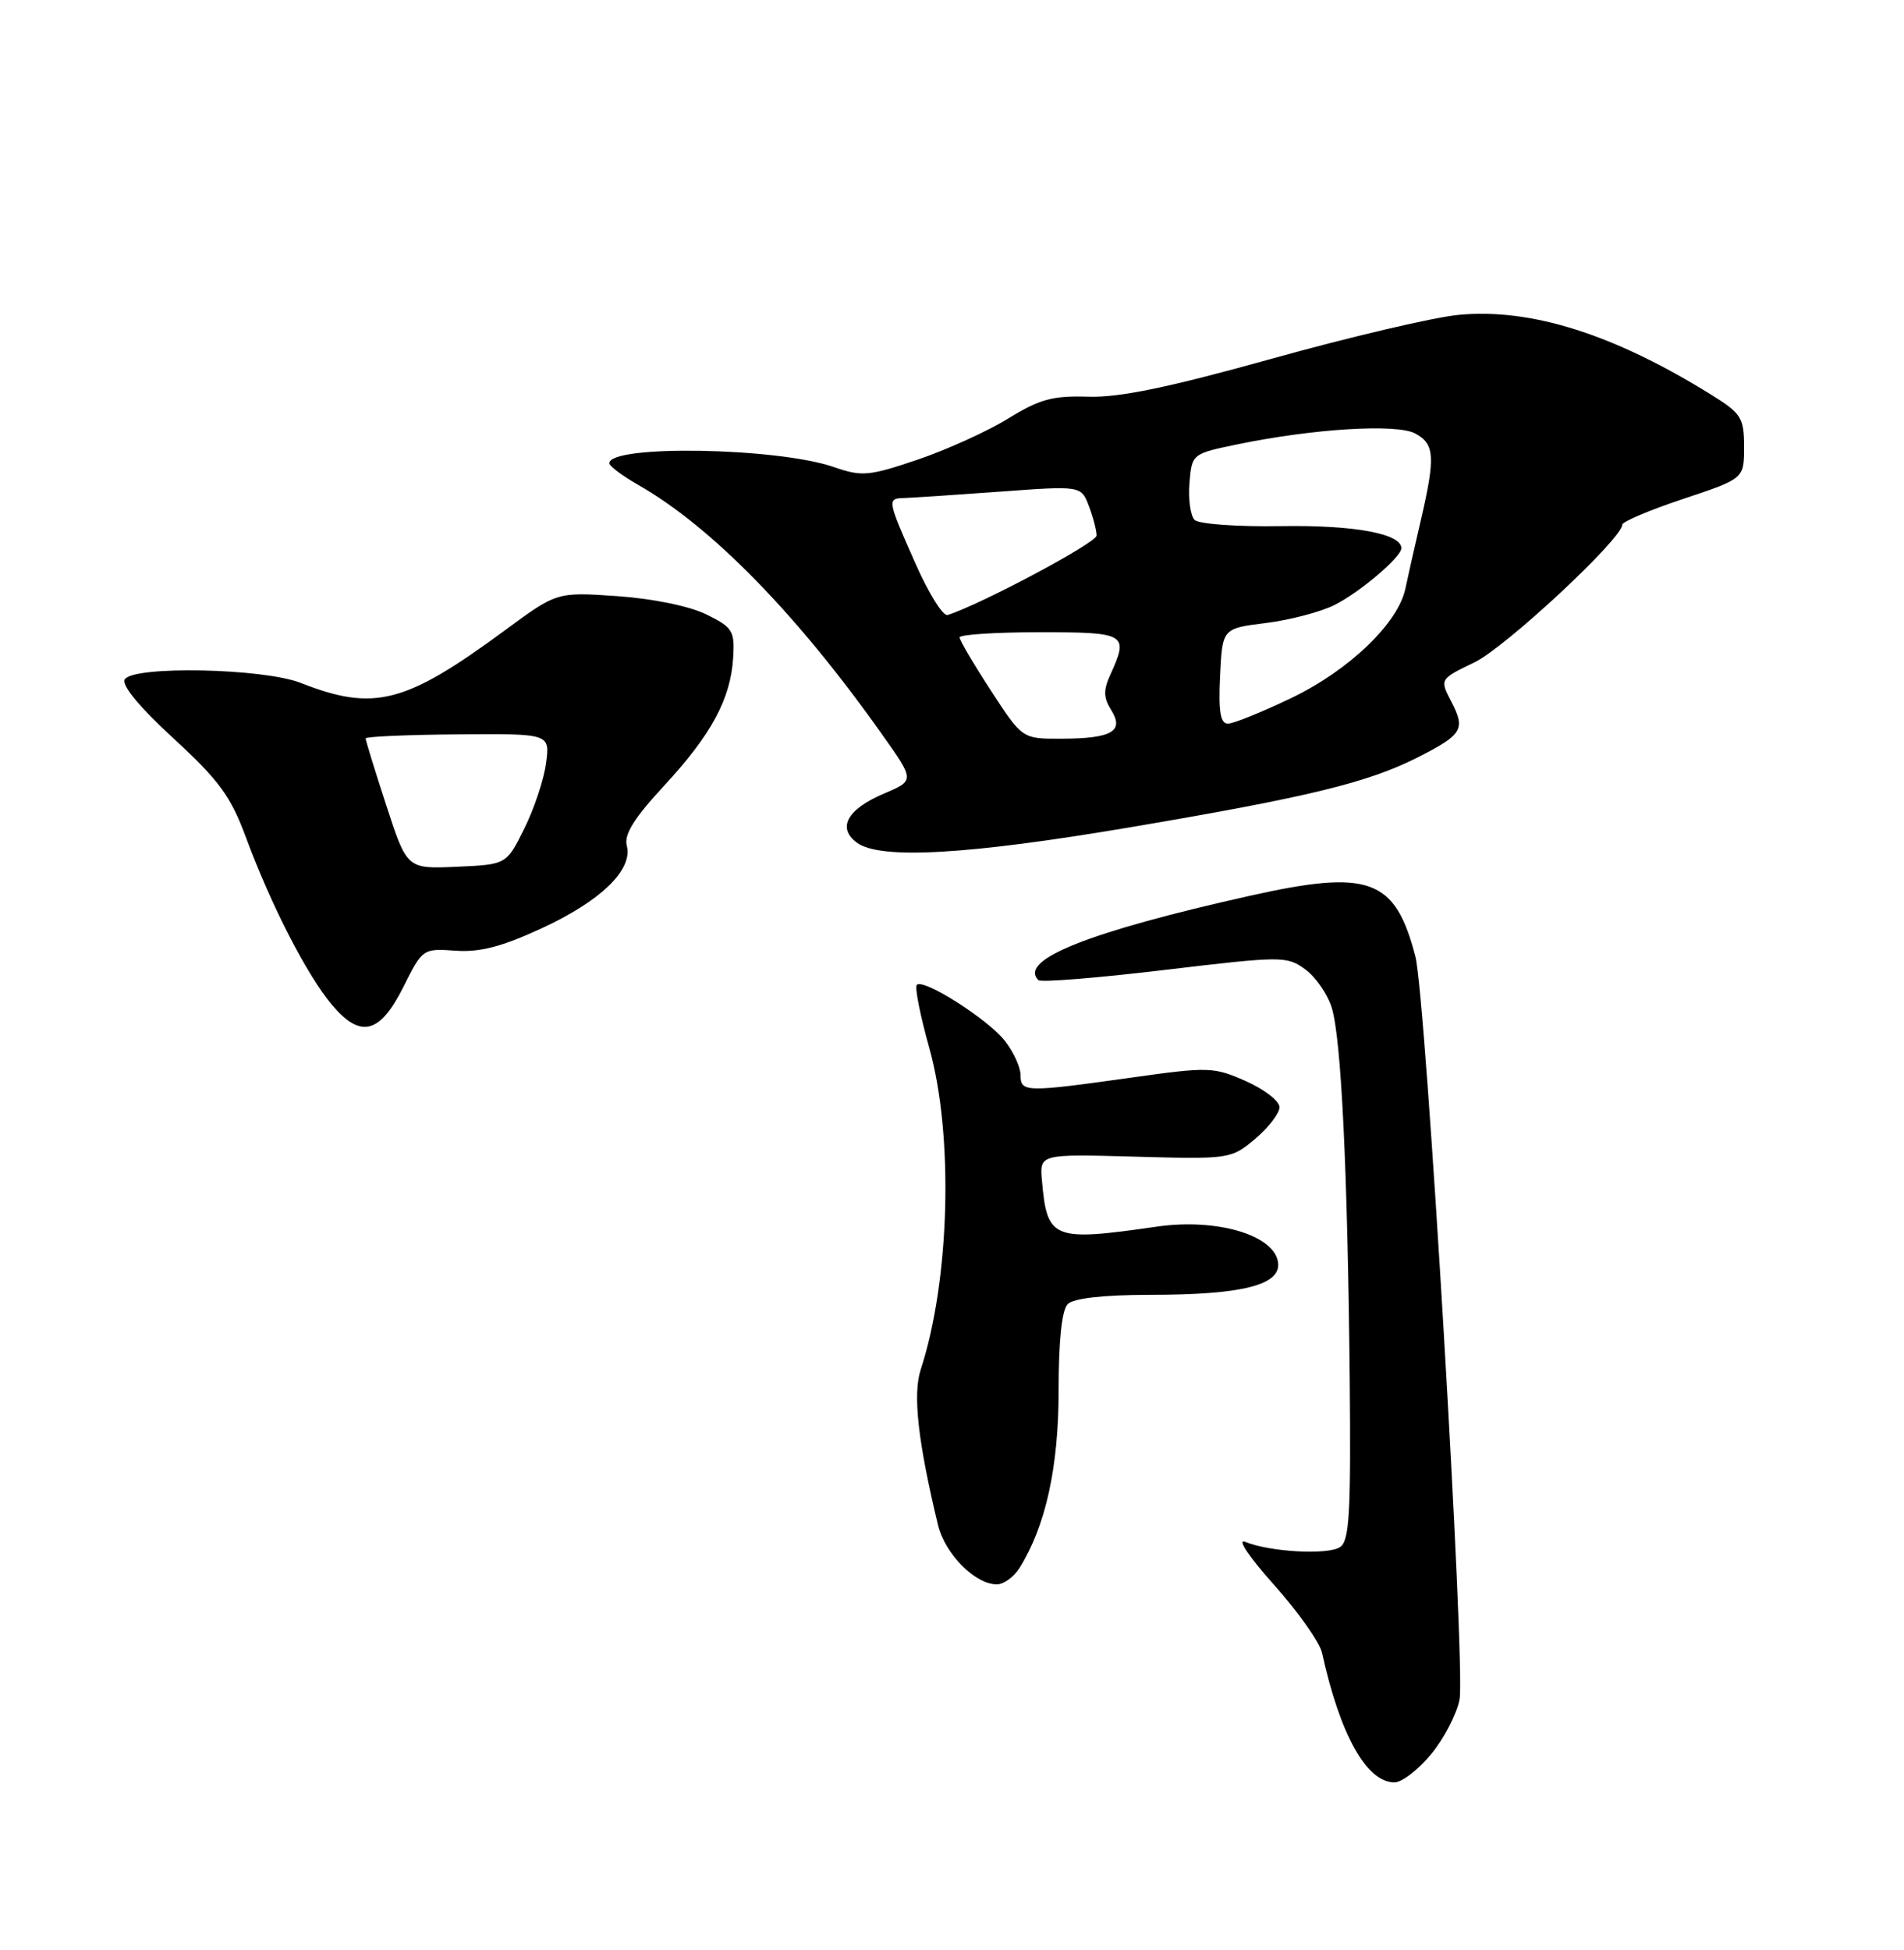 <?xml version="1.0" encoding="UTF-8" standalone="no"?>
<!DOCTYPE svg PUBLIC "-//W3C//DTD SVG 1.1//EN" "http://www.w3.org/Graphics/SVG/1.1/DTD/svg11.dtd" >
<svg xmlns="http://www.w3.org/2000/svg" xmlns:xlink="http://www.w3.org/1999/xlink" version="1.1" viewBox="0 0 250 256">
 <g >
 <path fill="currentColor"
d=" M 187.92 230.28 C 189.61 228.23 191.28 225.01 191.64 223.12 C 192.44 218.83 187.22 130.91 185.85 125.59 C 183.19 115.33 179.82 114.09 164.11 117.60 C 142.88 122.35 133.69 126.02 136.34 128.67 C 136.66 128.99 144.11 128.39 152.90 127.34 C 168.35 125.50 168.96 125.50 171.37 127.25 C 172.75 128.25 174.31 130.52 174.86 132.29 C 176.11 136.35 176.94 153.55 177.22 180.81 C 177.39 198.57 177.19 202.28 175.96 203.10 C 174.38 204.17 166.74 203.75 163.50 202.42 C 162.37 201.96 164.01 204.40 167.27 208.05 C 170.45 211.60 173.29 215.62 173.59 217.00 C 175.95 227.76 179.44 234.00 183.10 234.00 C 184.07 234.00 186.24 232.32 187.92 230.28 Z  M 133.87 205.84 C 137.30 200.34 139.00 192.64 139.00 182.54 C 139.00 175.99 139.42 171.98 140.20 171.20 C 140.96 170.44 144.86 170.00 150.95 169.99 C 163.16 169.99 168.24 168.70 167.81 165.71 C 167.29 162.12 159.73 159.90 151.86 161.04 C 138.21 163.01 137.49 162.72 136.81 155.00 C 136.50 151.50 136.50 151.50 149.06 151.85 C 161.45 152.19 161.65 152.16 164.81 149.51 C 166.56 148.03 168.00 146.16 168.00 145.35 C 168.00 144.55 166.01 143.01 163.58 141.93 C 159.35 140.06 158.71 140.04 148.41 141.49 C 134.63 143.42 134.00 143.41 134.00 141.13 C 134.00 140.11 133.07 138.08 131.93 136.63 C 129.69 133.79 121.25 128.42 120.38 129.29 C 120.08 129.58 120.82 133.30 122.01 137.55 C 125.24 149.04 124.73 168.07 120.89 179.81 C 119.83 183.04 120.53 189.30 123.16 200.20 C 124.08 204.01 128.03 208.00 130.89 208.00 C 131.79 208.00 133.13 207.03 133.87 205.84 Z  M 53.00 129.50 C 55.47 124.56 55.55 124.50 59.79 124.81 C 62.98 125.04 65.89 124.29 71.10 121.88 C 78.89 118.29 83.12 114.19 82.30 111.03 C 81.91 109.57 83.25 107.41 87.21 103.14 C 93.42 96.43 95.95 91.73 96.27 86.30 C 96.48 82.81 96.19 82.35 92.72 80.65 C 90.51 79.57 85.66 78.58 81.03 78.26 C 73.12 77.72 73.12 77.72 66.31 82.74 C 53.21 92.39 49.13 93.44 39.50 89.66 C 34.57 87.72 17.50 87.38 16.38 89.19 C 15.92 89.93 18.32 92.84 22.78 96.94 C 28.78 102.46 30.30 104.53 32.32 110.01 C 35.59 118.83 40.31 128.03 43.57 131.90 C 47.35 136.39 49.88 135.75 53.00 129.50 Z  M 148.50 108.59 C 171.82 104.64 179.58 102.75 186.11 99.45 C 192.04 96.44 192.45 95.76 190.56 92.11 C 189.03 89.16 189.03 89.16 193.61 86.95 C 197.70 84.97 213.00 70.72 213.00 68.89 C 213.00 68.49 216.60 66.97 221.00 65.50 C 229.00 62.84 229.00 62.84 229.00 58.67 C 229.00 54.85 228.64 54.28 224.75 51.86 C 211.92 43.87 200.99 40.42 191.50 41.34 C 188.20 41.66 177.18 44.25 167.00 47.09 C 153.48 50.86 146.99 52.21 142.89 52.08 C 138.21 51.93 136.48 52.41 132.39 54.94 C 129.70 56.60 124.35 59.03 120.50 60.34 C 114.08 62.51 113.17 62.59 109.50 61.32 C 102.07 58.74 79.98 58.37 80.01 60.82 C 80.01 61.19 81.73 62.48 83.82 63.67 C 93.45 69.17 104.69 80.67 115.87 96.49 C 120.11 102.47 120.11 102.47 116.03 104.20 C 111.22 106.25 109.88 108.71 112.53 110.64 C 115.58 112.87 127.06 112.22 148.50 108.59 Z  M 50.72 105.73 C 49.22 101.14 48.00 97.18 48.01 96.94 C 48.01 96.70 53.46 96.46 60.12 96.41 C 72.22 96.31 72.22 96.31 71.70 100.19 C 71.42 102.32 70.13 106.19 68.84 108.78 C 66.50 113.50 66.50 113.50 59.97 113.79 C 53.44 114.08 53.44 114.08 50.72 105.73 Z  M 130.12 90.68 C 127.85 87.20 126.00 84.05 126.00 83.68 C 126.00 83.31 130.72 83.00 136.50 83.00 C 147.89 83.00 148.23 83.20 145.81 88.53 C 144.86 90.59 144.88 91.59 145.90 93.21 C 147.65 96.01 145.99 96.96 139.37 96.98 C 134.23 97.00 134.23 97.00 130.12 90.68 Z  M 160.20 88.75 C 160.50 82.50 160.50 82.50 166.22 81.79 C 169.37 81.40 173.42 80.33 175.22 79.43 C 178.59 77.73 184.00 73.13 184.00 71.97 C 184.00 70.06 177.83 68.92 168.27 69.07 C 162.49 69.17 157.40 68.80 156.85 68.25 C 156.31 67.71 156.01 65.53 156.18 63.42 C 156.50 59.58 156.51 59.57 162.50 58.33 C 172.47 56.27 183.39 55.60 185.82 56.91 C 188.38 58.28 188.49 59.97 186.56 68.29 C 185.76 71.71 184.85 75.75 184.53 77.28 C 183.58 81.82 177.11 88.02 169.53 91.65 C 165.69 93.49 161.96 95.00 161.23 95.00 C 160.24 95.00 159.98 93.42 160.20 88.75 Z  M 120.17 73.91 C 116.47 65.55 116.46 65.44 118.75 65.38 C 119.71 65.35 125.33 64.98 131.23 64.55 C 141.96 63.76 141.96 63.76 142.98 66.45 C 143.54 67.92 143.99 69.66 143.98 70.32 C 143.96 71.27 128.72 79.39 124.42 80.74 C 123.82 80.93 121.91 77.86 120.17 73.91 Z "/>
</g>
</svg>